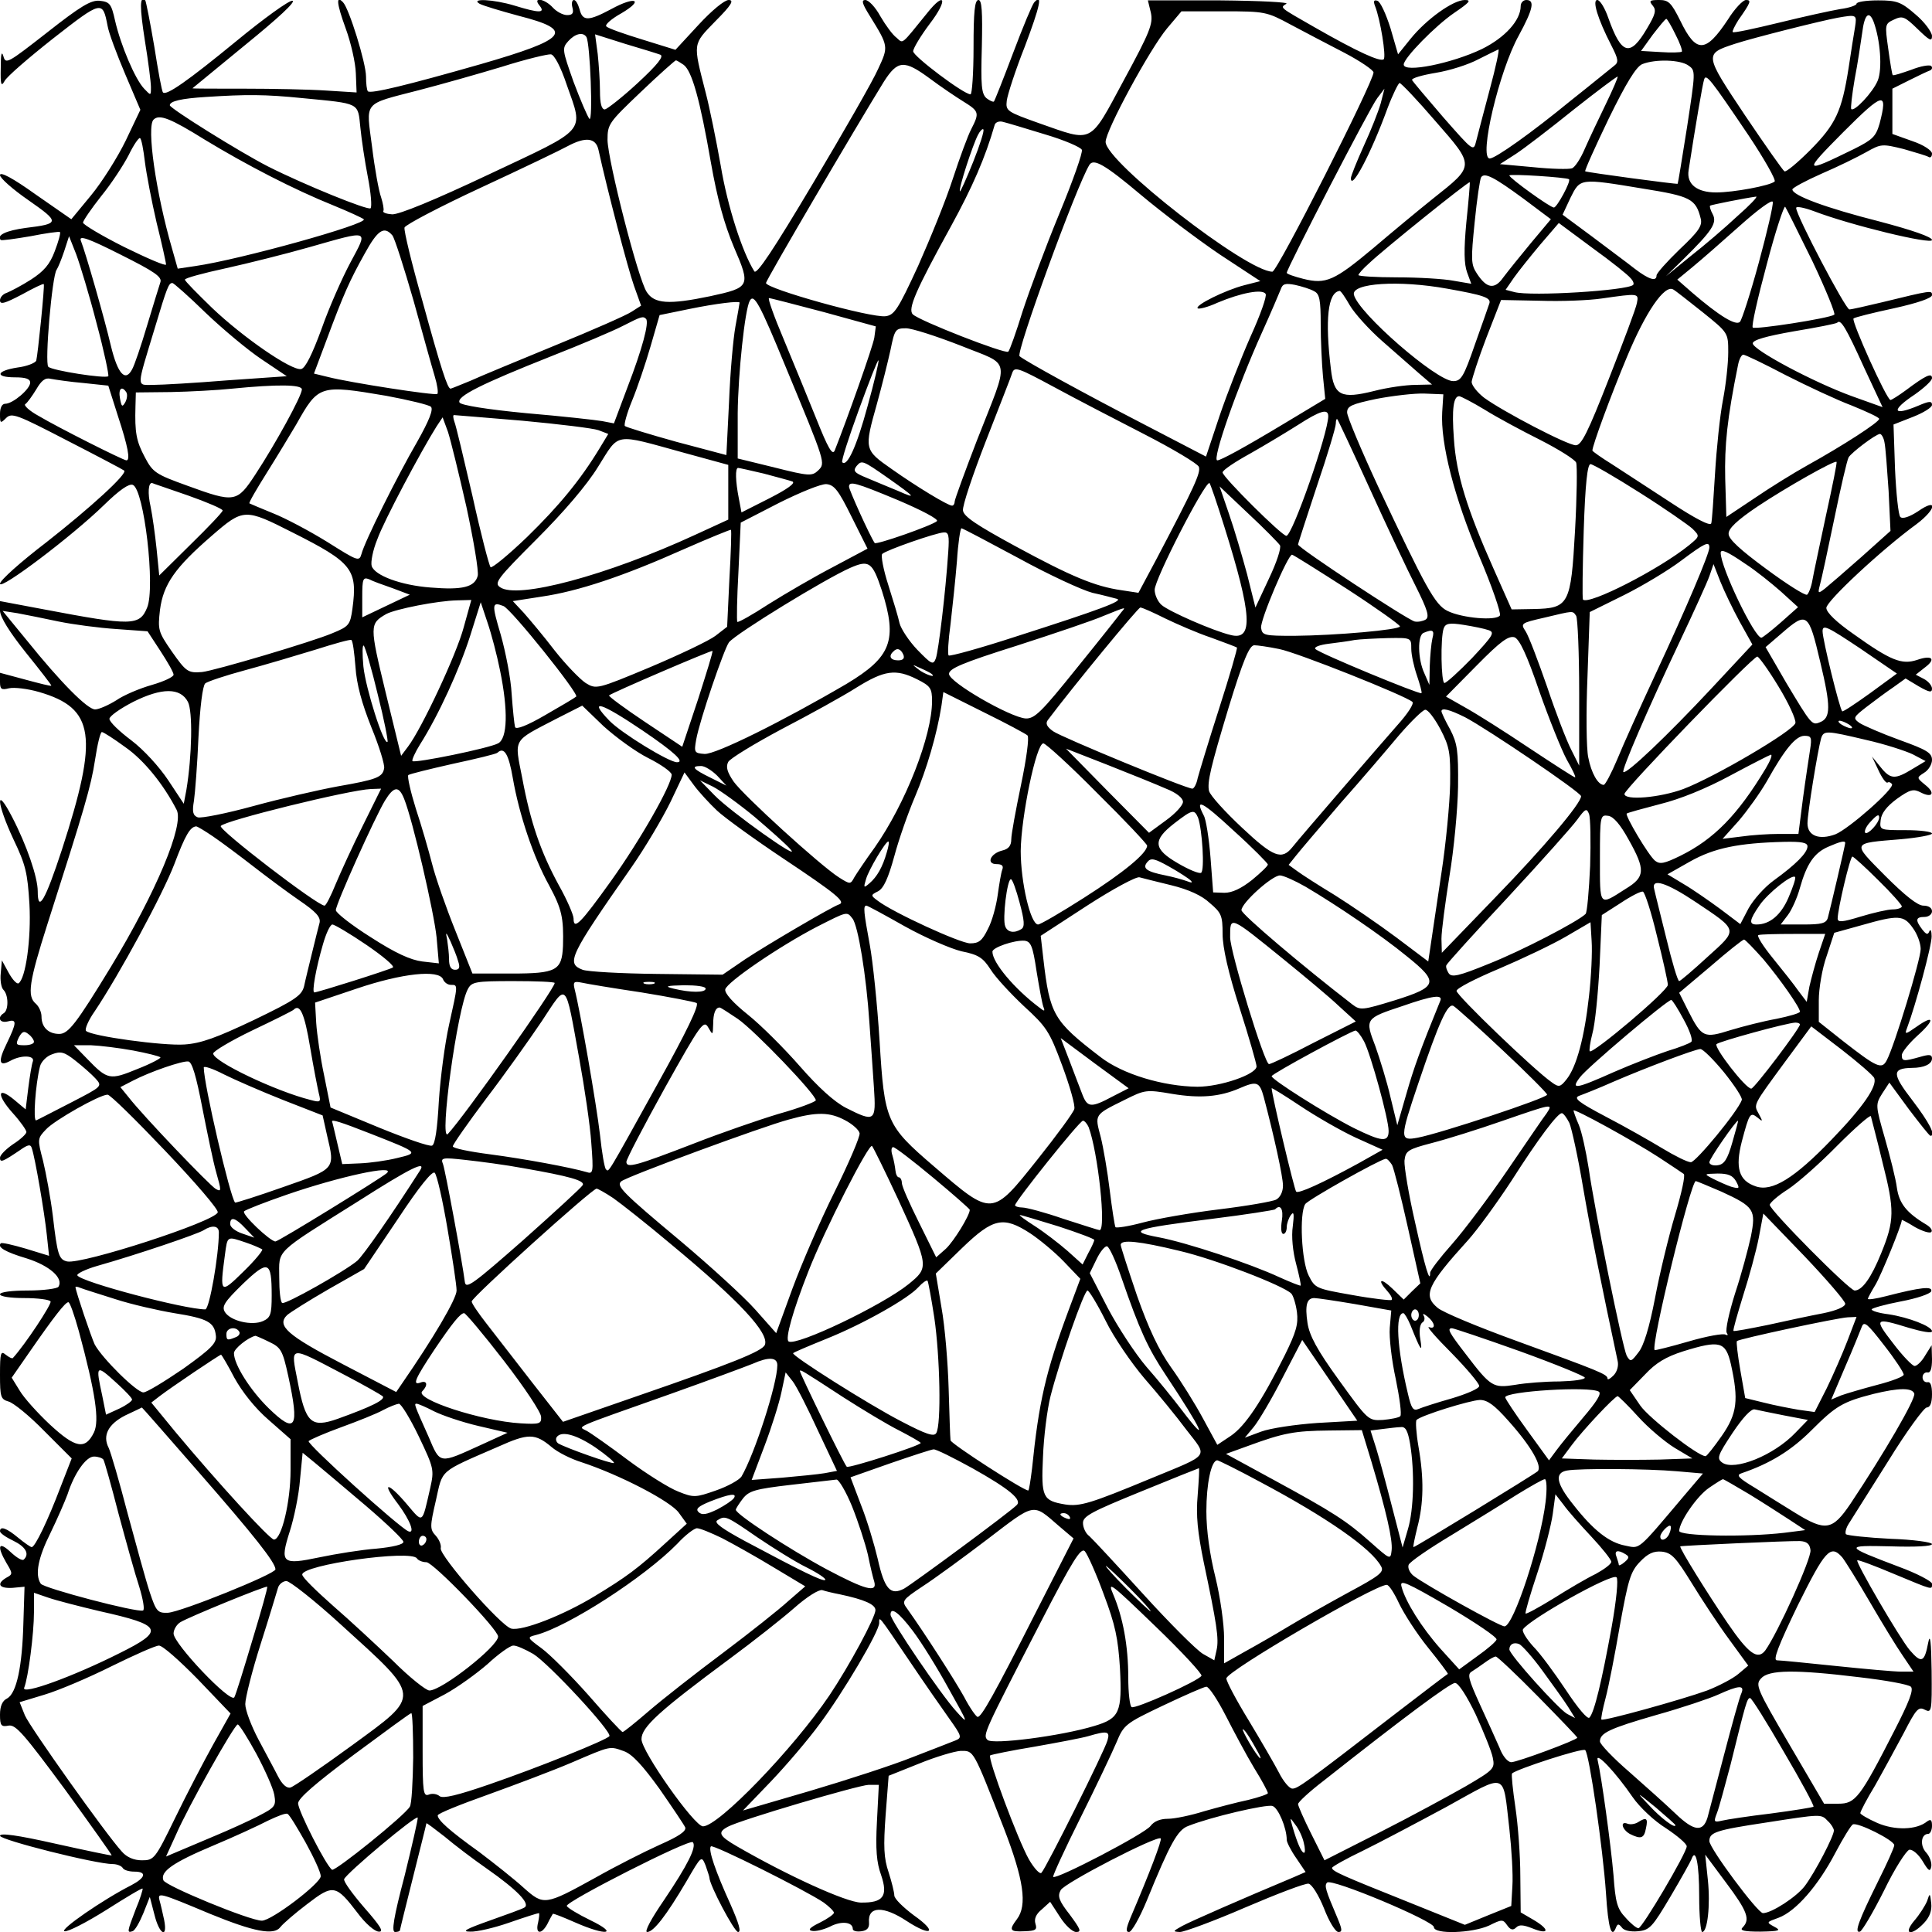 <?xml version="1.0" standalone="no"?>
<!DOCTYPE svg PUBLIC "-//W3C//DTD SVG 20010904//EN"
 "http://www.w3.org/TR/2001/REC-SVG-20010904/DTD/svg10.dtd">
<svg version="1.0" xmlns="http://www.w3.org/2000/svg"
 width="512pt" height="512pt" viewBox="0 0 512 512"
 preserveAspectRatio="xMidYMid meet">
<g transform="translate(0,512) scale(0.1,-0.1)"
fill="#000000" stroke="none">
<path d="M125 5034 c-105 -82 -110 -85 -116 -63 -5 16 -7 4 -7 -31 -1 -44 1
-51 10 -35 5 11 64 62 130 114 128 100 130 100 143 33 3 -19 25 -77 47 -129
l40 -94 -39 -82 c-22 -45 -63 -110 -92 -145 l-52 -63 -95 66 c-60 43 -94 61
-94 51 0 -8 34 -38 76 -67 83 -58 83 -62 -8 -73 -51 -7 -78 -19 -66 -32 2 -2
38 3 79 10 40 8 76 13 78 11 2 -3 -4 -25 -14 -51 -13 -35 -29 -53 -63 -75 -25
-16 -54 -31 -64 -35 -10 -3 -18 -12 -18 -20 0 -12 13 -8 57 15 31 17 57 30 59
28 3 -3 -16 -189 -20 -203 -3 -6 -25 -15 -50 -18 -57 -9 -60 -26 -6 -26 28 0
40 -4 40 -14 0 -17 -46 -56 -66 -56 -9 0 -14 -11 -14 -27 0 -25 1 -26 16 -11
15 15 28 10 163 -60 80 -41 148 -77 150 -79 10 -8 -90 -99 -206 -190 -68 -52
-123 -101 -123 -110 0 -18 191 126 276 209 41 40 66 57 76 53 30 -12 60 -272
38 -325 -20 -49 -41 -49 -273 -5 l-117 22 0 -26 c1 -17 25 -56 69 -111 38 -47
68 -86 67 -87 -1 -2 -32 6 -69 16 l-67 18 0 -24 c0 -20 4 -22 24 -17 14 3 49
-1 80 -10 147 -43 158 -116 60 -418 -44 -134 -64 -169 -64 -110 0 37 -29 122
-68 197 -45 87 -41 36 4 -60 32 -67 37 -88 42 -171 5 -92 -10 -198 -29 -210
-5 -2 -16 10 -26 28 l-18 33 -3 -34 c-2 -18 1 -38 7 -44 14 -14 14 -54 1 -62
-18 -11 -11 -27 10 -22 25 7 25 -2 -2 -58 -24 -49 -21 -63 10 -46 29 16 65 14
59 -2 -3 -8 -8 -39 -12 -70 l-7 -57 -31 26 c-45 37 -46 12 -3 -36 20 -22 36
-45 36 -50 0 -5 -16 -20 -35 -32 -19 -13 -35 -29 -35 -36 0 -14 7 -11 53 20
21 15 28 16 31 6 9 -25 34 -173 40 -230 l6 -56 -62 19 c-34 10 -64 17 -66 14
-10 -10 12 -23 69 -40 60 -19 98 -52 84 -75 -3 -5 -40 -10 -81 -10 -43 0 -74
-4 -74 -10 0 -6 28 -10 64 -10 36 0 67 -4 70 -9 4 -6 -67 -114 -100 -150 -2
-2 -10 2 -19 9 -13 11 -15 5 -15 -53 0 -59 2 -65 22 -71 13 -3 56 -38 95 -78
l73 -73 -30 -77 c-33 -87 -67 -158 -76 -158 -3 0 -19 11 -36 25 -30 25 -48 32
-48 17 0 -5 16 -16 35 -25 33 -16 44 -35 28 -50 -4 -4 -19 5 -35 20 -32 30
-37 16 -11 -29 17 -28 17 -30 0 -39 -27 -16 -20 -29 16 -27 l32 3 -3 -95 c-3
-117 -18 -187 -43 -201 -13 -6 -19 -21 -19 -43 0 -29 3 -33 23 -29 19 3 41
-23 149 -169 69 -95 125 -174 124 -175 -1 -1 -68 13 -149 31 -102 23 -147 29
-147 21 0 -11 254 -75 299 -75 11 0 23 -5 26 -10 3 -6 17 -10 31 -10 34 0 30
-16 -8 -36 -75 -38 -192 -119 -177 -122 9 -2 59 24 110 56 52 33 95 59 97 57
1 -1 -6 -26 -18 -54 -23 -60 -24 -64 -9 -59 7 2 19 24 29 48 l17 43 12 -46
c13 -54 36 -66 26 -15 -4 18 -9 41 -12 51 -6 23 -2 22 134 -35 115 -47 169
-58 186 -35 7 9 38 36 71 61 69 53 76 52 134 -24 20 -27 45 -49 56 -49 14 -1
4 15 -39 64 -31 36 -55 69 -53 75 5 15 192 172 195 163 1 -4 -15 -74 -35 -155
-29 -110 -35 -148 -25 -148 7 0 13 2 13 5 0 2 16 66 35 142 19 76 35 139 35
141 0 2 21 -14 48 -35 26 -22 76 -60 112 -85 80 -56 116 -93 100 -103 -6 -4
-48 -19 -93 -35 -62 -22 -75 -29 -51 -29 17 -1 64 10 104 24 40 14 75 25 78
25 2 0 1 -11 -2 -25 -8 -31 9 -33 25 -3 6 13 13 24 14 26 1 2 28 -9 60 -23 82
-36 116 -31 40 6 -33 16 -61 33 -63 38 -4 11 324 178 334 169 11 -12 -14 -61
-76 -153 -35 -51 -53 -85 -45 -85 17 0 51 44 104 134 40 69 40 69 51 42 5 -15
10 -29 10 -32 0 -19 66 -144 76 -144 9 0 2 23 -20 73 -40 88 -60 146 -52 154
6 6 252 -117 299 -149 15 -11 27 -23 27 -27 0 -4 -17 -16 -37 -26 -27 -13 -33
-20 -21 -22 9 -2 30 3 47 11 30 16 61 13 61 -6 0 -5 10 -8 23 -6 15 2 21 9 20
23 -4 44 38 45 100 4 66 -43 83 -30 19 15 -28 21 -52 44 -52 53 0 8 -7 36 -15
61 -13 38 -14 69 -8 152 l8 104 80 32 c44 18 94 33 111 34 35 0 32 6 114 -204
53 -137 63 -205 35 -242 -22 -29 -19 -34 20 -32 30 1 34 4 29 20 -4 13 2 26
17 38 l22 20 26 -40 c14 -22 33 -40 43 -40 15 0 11 8 -17 46 -29 37 -33 49
-24 65 10 19 256 146 265 137 4 -4 -30 -93 -80 -210 -12 -29 -13 -38 -4 -38 7
0 28 37 47 83 62 152 82 188 110 198 60 24 207 58 223 53 15 -4 38 -58 38 -90
0 -6 11 -28 25 -48 l25 -37 -32 -14 c-136 -57 -271 -116 -295 -129 -25 -14
-26 -15 -6 -16 11 0 90 29 173 65 84 36 160 65 168 63 9 -2 27 -31 41 -66 13
-34 30 -62 38 -62 11 0 10 7 -3 38 -31 73 -35 85 -27 93 12 12 283 -102 283
-118 0 -20 102 -16 146 4 34 17 37 17 48 1 9 -13 16 -14 24 -6 8 8 19 7 42 -2
44 -18 49 -5 6 21 l-36 21 -1 96 c0 54 -6 135 -13 182 -7 47 -11 87 -9 90 10
11 188 69 194 62 11 -11 47 -262 55 -379 6 -95 15 -122 27 -90 4 9 7 9 15 -1
5 -8 23 -12 43 -10 31 3 38 11 86 92 29 49 54 94 56 100 11 30 20 -13 20 -99
0 -52 4 -95 8 -95 14 0 22 71 15 138 l-7 67 55 -74 c57 -76 65 -98 44 -119 -8
-8 3 -11 47 -11 52 1 56 3 37 13 -22 12 -21 12 12 24 45 17 104 84 150 172 20
38 41 72 46 75 12 7 110 -42 110 -55 0 -6 -20 -50 -44 -98 -50 -101 -63 -136
-47 -131 6 2 35 51 64 109 28 58 59 106 67 108 9 1 24 -12 35 -30 16 -27 20
-29 23 -15 2 10 -4 27 -13 37 -18 19 -14 50 5 50 5 0 10 10 10 21 0 16 -3 19
-13 12 -28 -23 -86 -24 -132 -4 -25 11 -45 23 -45 26 0 4 17 37 39 73 21 37
55 100 76 139 33 64 39 71 56 62 18 -9 19 -5 18 103 -1 78 -4 101 -9 75 -10
-53 -18 -56 -49 -20 -27 32 -144 233 -139 238 2 2 45 -14 97 -36 106 -44 101
-43 101 -26 0 6 -39 27 -88 45 -145 55 -146 57 -21 54 64 -2 109 0 109 6 0 5
-50 12 -110 14 -61 3 -114 9 -118 12 -3 4 0 17 8 29 8 13 55 87 104 165 48 78
95 142 102 142 9 0 14 12 14 35 0 23 -4 34 -12 32 -7 -1 -13 5 -13 13 0 8 6
14 13 13 8 -2 12 10 12 35 l-1 37 -17 -27 c-9 -16 -22 -28 -28 -28 -6 0 -32
27 -57 60 -52 67 -49 69 42 41 34 -10 61 -15 61 -9 0 13 -62 37 -115 45 -25 3
-45 9 -45 13 0 3 35 13 77 21 43 8 78 20 81 27 4 14 -27 11 -120 -13 -27 -7
-48 -10 -48 -7 0 2 9 19 20 37 15 25 70 159 70 172 0 1 16 -7 35 -19 20 -11
39 -17 43 -13 4 4 -1 12 -12 19 -54 32 -73 57 -79 98 -3 24 -18 83 -32 132
-25 87 -25 89 -7 118 l19 29 52 -71 c29 -38 54 -70 57 -70 15 0 -3 35 -48 94
-54 70 -55 85 -1 86 32 0 53 10 53 25 0 11 -8 11 -32 4 -43 -12 -48 -12 -48 5
0 7 18 30 41 51 47 42 46 58 -2 24 -30 -21 -32 -21 -25 -3 22 58 66 220 65
243 0 14 -3 20 -6 13 -4 -10 -8 -9 -19 5 -19 25 -17 33 6 33 11 0 20 7 20 15
0 9 -9 15 -23 15 -15 0 -49 27 -101 79 -89 90 -91 86 42 97 45 4 82 11 82 15
0 5 -31 9 -69 9 -70 0 -70 0 -67 27 2 18 16 36 43 56 35 25 44 27 63 17 31
-16 40 -2 12 20 -23 19 -23 19 -3 32 12 7 21 23 21 34 0 19 -14 27 -86 53 -47
17 -95 38 -106 45 -18 13 -17 15 19 43 21 16 53 40 71 52 l32 23 35 -21 c28
-16 35 -17 35 -6 0 8 -10 20 -22 26 l-21 11 24 19 c31 23 19 34 -21 20 -40
-13 -69 -2 -167 68 -46 32 -73 58 -73 70 0 18 147 155 239 222 53 40 57 71 4
34 -23 -15 -41 -21 -47 -15 -5 5 -11 62 -14 127 l-4 118 51 20 c28 11 51 25
51 32 0 11 -8 10 -36 -2 -69 -29 -74 -13 -9 30 24 17 45 36 45 43 0 15 -17 7
-69 -32 -19 -14 -38 -26 -41 -26 -10 0 -104 209 -98 216 3 3 51 15 107 27 63
14 101 27 101 35 0 13 -1 13 -132 -19 -42 -10 -81 -19 -87 -19 -10 0 -141 249
-141 269 0 5 21 1 48 -9 97 -37 312 -89 312 -76 0 8 -52 26 -139 49 -142 36
-231 69 -231 85 0 4 35 23 78 42 42 18 95 44 118 57 39 22 42 22 99 8 31 -9
62 -18 66 -21 5 -3 9 1 9 9 0 8 -22 23 -52 33 l-53 19 0 60 0 60 44 22 c24 12
49 24 55 26 6 2 8 8 4 12 -4 4 -28 0 -53 -10 -26 -9 -47 -16 -49 -14 -2 2 -7
34 -12 70 -9 64 -9 66 15 77 23 11 29 8 63 -25 32 -31 38 -34 38 -18 -1 11
-20 37 -44 57 -38 33 -49 37 -99 37 -32 0 -57 -4 -57 -9 0 -4 -19 -11 -43 -14
-24 -4 -97 -20 -162 -36 -66 -16 -121 -28 -123 -25 -2 2 5 16 15 32 33 47 35
53 20 53 -8 0 -30 -23 -48 -52 -59 -89 -84 -90 -126 -3 -24 48 -31 55 -56 55
-25 0 -28 -2 -17 -15 10 -12 7 -23 -15 -60 -45 -77 -68 -71 -103 28 -9 26 -22
47 -29 47 -14 0 1 -50 37 -120 19 -37 20 -45 8 -54 -8 -6 -60 -49 -117 -94
-101 -83 -198 -152 -213 -152 -30 0 25 233 77 326 38 70 43 94 20 94 -8 0 -15
-7 -15 -16 0 -38 -42 -84 -103 -114 -79 -38 -207 -64 -207 -41 0 17 84 103
134 137 41 28 46 34 28 34 -31 0 -102 -51 -144 -103 l-33 -41 -20 69 c-12 38
-27 71 -35 73 -9 3 -11 -1 -6 -14 14 -35 30 -134 23 -141 -9 -8 -70 20 -182
84 -96 55 -93 52 -76 63 8 4 -68 8 -176 9 l-191 0 8 -33 c6 -29 -2 -50 -72
-179 -92 -171 -80 -164 -223 -114 -87 31 -90 33 -87 60 2 16 23 81 48 144 40
106 48 142 25 117 -5 -5 -30 -65 -56 -134 -26 -69 -49 -127 -51 -129 -2 -2
-11 2 -20 9 -13 12 -15 33 -12 137 2 93 0 123 -9 123 -10 0 -13 -32 -13 -125
0 -69 -4 -125 -8 -125 -18 0 -152 101 -152 114 0 8 20 41 44 73 49 64 41 89
-8 27 -69 -85 -62 -80 -80 -64 -10 7 -29 33 -43 57 -13 24 -31 43 -40 43 -11
0 -8 -10 12 -42 50 -81 50 -81 22 -141 -13 -30 -91 -166 -172 -302 -106 -178
-150 -244 -156 -234 -32 51 -71 172 -89 280 -12 68 -30 156 -40 194 -34 133
-35 126 26 189 43 43 50 56 35 56 -11 0 -45 -28 -80 -66 l-61 -66 -87 27 c-49
15 -92 30 -96 35 -5 4 13 20 40 35 61 36 37 46 -27 11 -60 -32 -76 -33 -84 -1
-4 14 -10 25 -15 25 -5 0 -7 -9 -4 -20 4 -15 0 -20 -14 -20 -11 0 -28 9 -38
20 -22 24 -55 29 -35 5 16 -20 -1 -20 -66 0 -56 17 -119 20 -93 5 9 -5 56 -19
104 -32 149 -38 131 -61 -101 -128 -196 -56 -291 -79 -299 -72 -3 3 -5 21 -5
39 0 36 -45 181 -61 197 -19 20 -17 -3 7 -69 14 -38 26 -91 27 -119 l2 -51
-80 5 c-44 3 -142 5 -218 5 -75 0 -137 0 -137 1 0 0 63 52 140 115 86 70 135
115 125 117 -8 2 -76 -47 -150 -108 -128 -105 -184 -144 -193 -135 -3 2 -13
57 -23 121 -11 65 -22 120 -24 123 -15 14 -15 -18 -1 -107 9 -55 16 -110 16
-123 0 -23 0 -23 -18 -4 -24 25 -62 115 -77 180 -10 45 -14 50 -41 53 -23 2
-50 -14 -139 -84z m3295 21 c36 -19 100 -53 143 -75 42 -22 77 -46 77 -52 0
-25 -255 -528 -268 -528 -68 0 -442 291 -442 344 0 30 117 246 163 301 l38 45
112 0 c109 0 114 -1 177 -35z m1496 -7 c-3 -18 -11 -67 -17 -108 -18 -115 -34
-149 -101 -217 -34 -34 -65 -60 -69 -57 -4 2 -51 69 -105 149 -108 162 -108
162 -26 189 49 16 228 61 272 69 51 9 51 8 46 -25z m49 15 c18 -48 24 -126 11
-157 -13 -31 -62 -83 -70 -75 -2 2 2 38 9 79 8 41 16 96 20 123 6 49 18 60 30
30z m-525 -34 c12 -23 19 -43 17 -46 -3 -2 -28 -3 -56 -1 l-52 3 31 43 c18 23
33 42 36 42 2 0 13 -18 24 -41z m-2886 -7 c10 -16 18 -227 8 -217 -5 6 -24 50
-42 98 -30 85 -31 89 -14 108 18 20 39 25 48 11z m196 -47 c10 -4 -7 -26 -60
-75 -41 -38 -81 -69 -87 -70 -9 0 -13 16 -13 48 0 26 -3 70 -6 99 l-7 52 79
-25 c44 -13 86 -26 94 -29z m2198 -92 c-16 -60 -32 -121 -36 -137 -7 -28 -7
-28 -87 63 -44 51 -81 95 -83 99 -1 5 27 13 63 19 37 6 87 22 113 36 26 13 50
25 53 26 3 0 -7 -47 -23 -106z m-2446 12 c45 -128 57 -113 -206 -237 -146 -69
-239 -107 -257 -106 -15 1 -26 5 -23 9 2 4 -1 20 -6 36 -6 16 -17 76 -24 134
-16 123 -26 111 124 150 58 15 157 43 220 62 63 20 122 34 130 33 9 -1 26 -33
42 -81z m310 53 c22 -17 43 -92 72 -259 17 -96 35 -162 61 -224 45 -104 43
-107 -63 -130 -110 -23 -148 -20 -168 11 -23 34 -103 348 -104 403 0 42 3 46
88 127 48 46 90 83 93 84 3 0 12 -6 21 -12z m2663 -2 c19 -13 18 -17 -4 -162
-13 -82 -24 -150 -25 -151 -2 -2 -240 30 -245 33 -2 2 26 64 62 139 47 96 73
138 89 145 35 14 102 12 123 -4z m-2011 -34 c28 -21 68 -48 89 -61 42 -26 43
-30 21 -73 -9 -17 -31 -77 -49 -132 -18 -56 -60 -159 -92 -231 -53 -115 -63
-130 -86 -133 -39 -5 -317 73 -317 88 0 8 238 413 312 533 37 58 54 59 122 9z
m1791 -69 c-19 -39 -44 -92 -55 -117 -11 -26 -26 -49 -34 -52 -8 -3 -55 -2
-103 3 l-88 8 42 27 c23 15 92 68 154 118 62 49 114 88 116 87 1 -2 -13 -35
-32 -74z m379 -82 c42 -63 73 -118 69 -122 -12 -11 -109 -29 -155 -29 -51 0
-79 22 -73 59 18 117 37 228 41 240 5 17 16 3 118 -148z m-830 38 c105 -120
105 -117 -6 -205 -40 -32 -111 -91 -158 -131 -104 -87 -126 -97 -186 -82 -24
6 -44 13 -44 16 0 11 222 441 240 463 l19 25 -10 -39 c-6 -21 -26 -72 -45
-113 -19 -42 -34 -80 -34 -85 0 -35 53 64 97 185 14 37 29 67 32 67 4 0 47
-45 95 -101z m-3003 61 c155 -15 147 -11 154 -78 3 -31 12 -91 20 -132 8 -41
11 -78 7 -82 -7 -6 -175 62 -272 111 -76 39 -260 154 -260 162 0 11 31 18 95
22 108 7 157 7 256 -3z m4180 -68 c-10 -34 -18 -42 -68 -67 -135 -66 -136 -64
-28 45 106 106 119 110 96 22z m-4437 -43 c109 -66 234 -131 341 -174 39 -16
74 -32 79 -36 13 -12 -328 -107 -446 -124 l-47 -7 -15 53 c-43 148 -68 324
-49 342 15 15 44 4 137 -54z m2225 15 c51 -15 95 -34 98 -41 3 -7 -24 -83 -60
-170 -36 -87 -79 -203 -97 -258 -17 -55 -34 -103 -38 -107 -8 -7 -236 82 -253
99 -14 14 8 64 101 233 57 104 91 182 116 269 2 7 12 11 22 8 9 -2 59 -17 111
-33z m-190 -73 c-18 -45 -34 -80 -35 -78 -5 4 34 124 48 150 5 10 12 17 14 14
3 -3 -9 -41 -27 -86z m-2195 0 c4 -32 18 -105 31 -161 14 -56 25 -106 25 -111
0 -5 -49 16 -110 46 -60 30 -110 60 -110 65 0 5 22 37 48 70 27 33 59 82 73
109 13 27 27 47 30 45 4 -2 9 -30 13 -63z m1202 32 c23 -105 78 -315 94 -360
l19 -53 -25 -16 c-13 -9 -104 -49 -202 -89 -97 -40 -199 -82 -225 -94 -27 -11
-51 -21 -53 -21 -8 0 -25 52 -75 234 -28 98 -49 185 -47 193 2 7 93 55 203
106 110 51 214 101 230 110 47 25 74 22 81 -10z m1437 -119 c56 -47 150 -118
209 -158 l108 -71 -43 -11 c-50 -13 -131 -53 -123 -61 3 -3 27 3 53 15 62 26
119 37 127 23 4 -5 -14 -56 -40 -113 -25 -57 -62 -151 -82 -210 l-36 -108
-175 91 c-145 75 -304 162 -319 175 -11 8 151 452 185 507 11 18 41 1 136 -79z
m1015 -11 l72 -54 -52 -62 c-29 -35 -62 -76 -74 -92 -23 -33 -44 -30 -70 10
-16 24 -16 37 -6 136 6 61 14 114 17 119 9 14 34 1 113 -57z m120 52 c6 -5
-32 -75 -40 -75 -10 0 -118 78 -118 85 0 5 152 -5 158 -10z m-272 -114 c-7
-74 -6 -111 2 -133 l11 -30 -47 8 c-26 5 -93 9 -150 9 -56 0 -102 3 -102 6 0
3 12 17 28 31 35 34 265 219 267 215 1 -1 -3 -49 -9 -106z m469 89 c125 -20
139 -27 152 -79 5 -19 -5 -34 -56 -82 -33 -32 -61 -63 -61 -69 0 -17 -20 -11
-58 18 -20 16 -72 54 -114 86 l-77 57 21 45 c26 52 24 52 193 24z m249 -73
c-32 -30 -88 -78 -124 -106 l-65 -53 46 45 c76 75 90 96 78 119 -6 11 -9 21
-7 23 2 2 92 20 122 24 5 0 -17 -23 -50 -52z m57 -123 c-22 -81 -45 -152 -50
-157 -11 -11 -55 16 -126 77 l-40 35 40 33 c22 18 78 67 125 109 48 43 86 71
88 64 2 -7 -15 -80 -37 -161z m142 4 c36 -76 62 -140 58 -142 -15 -10 -210
-40 -216 -34 -4 3 13 78 37 167 23 88 46 157 49 153 3 -4 35 -69 72 -144z
m-482 -45 c7 -7 10 -15 7 -18 -15 -15 -271 -31 -315 -19 l-23 6 22 32 c12 17
44 57 70 88 l49 57 89 -66 c50 -36 95 -72 101 -80z m-3281 113 c6 -8 31 -86
56 -173 24 -87 49 -177 56 -200 7 -23 10 -44 7 -47 -5 -5 -232 30 -290 45
l-37 9 33 88 c46 124 62 159 101 229 35 64 52 75 74 49z m-615 -124 c-3 -9
-19 -61 -35 -114 -16 -54 -34 -107 -40 -117 -18 -34 -38 -12 -56 62 -17 73
-67 247 -80 280 -5 14 21 5 106 -38 90 -45 110 -59 105 -73z m504 53 c-22 -41
-57 -120 -77 -177 -25 -68 -43 -104 -54 -106 -25 -5 -153 83 -236 162 -39 38
-72 71 -72 75 0 4 48 17 108 30 59 13 159 38 222 56 162 46 156 48 109 -40z
m-673 -162 c20 -74 33 -137 31 -140 -8 -7 -149 15 -159 25 -10 10 10 241 22
257 4 6 13 28 20 49 l13 40 19 -48 c10 -27 35 -109 54 -183z m289 28 c45 -43
112 -99 148 -123 l67 -45 -158 -11 c-86 -7 -174 -12 -196 -12 -45 0 -45 -12 4
150 33 110 37 120 47 120 3 0 43 -35 88 -79z m2938 57 c14 -7 17 -23 17 -87 0
-43 3 -105 6 -138 l6 -60 -108 -65 c-108 -65 -169 -98 -178 -98 -15 0 53 194
118 338 24 53 46 105 50 115 5 15 12 17 38 12 18 -4 41 -11 51 -17z m352 7
c96 -17 117 -24 112 -39 -2 -6 -19 -55 -38 -108 -30 -87 -37 -98 -58 -98 -44
0 -252 181 -263 229 -7 31 120 39 247 16z m678 -63 c67 -54 67 -54 67 -106 0
-28 -6 -85 -14 -126 -8 -41 -17 -129 -21 -195 -4 -66 -8 -126 -10 -132 -3 -8
-43 13 -107 55 -57 37 -127 83 -155 101 -29 18 -53 35 -53 37 0 13 48 144 92
249 49 118 99 191 122 178 6 -3 41 -31 79 -61z m-936 19 c13 -22 51 -64 85
-94 35 -31 79 -69 98 -86 l35 -30 -44 -1 c-25 0 -74 -7 -109 -16 -88 -22 -107
-13 -115 58 -16 132 -8 203 23 207 3 1 15 -17 27 -38z m761 6 c-2 -13 -36
-103 -74 -200 -56 -143 -73 -177 -88 -177 -22 0 -194 90 -243 126 -18 14 -33
33 -33 42 1 9 18 62 39 117 l39 100 103 -2 c57 -2 131 1 164 6 98 14 98 14 93
-12z m-2256 -169 c107 -258 106 -255 86 -275 -16 -15 -24 -15 -115 8 l-98 24
0 120 c1 104 19 275 32 298 11 20 26 -7 95 -175z m101 145 l138 -38 -4 -30
c-4 -24 -72 -216 -105 -299 -6 -14 -18 7 -49 85 -23 57 -62 152 -87 212 -25
59 -42 107 -38 107 4 0 69 -17 145 -37z m-223 25 c0 -2 -5 -30 -11 -63 -6 -33
-14 -123 -17 -201 l-7 -140 -132 35 c-72 20 -134 39 -137 42 -3 3 5 33 19 67
14 34 36 99 49 144 l24 83 78 16 c73 15 134 22 134 17z m-248 -43 c9 -9 -10
-80 -49 -181 l-36 -96 -31 6 c-17 3 -107 13 -201 21 -105 10 -172 21 -177 28
-10 16 59 50 243 123 79 31 164 67 189 80 49 25 54 27 62 19z m3228 -129 l49
-105 -81 29 c-102 37 -263 123 -263 140 0 9 35 19 109 32 60 10 112 20 115 23
9 10 23 -13 71 -119z m-2394 58 c136 -55 131 -26 43 -251 -32 -83 -59 -157
-59 -162 0 -6 -3 -11 -7 -11 -11 0 -95 51 -160 97 -73 51 -73 52 -39 173 13
47 29 111 36 143 11 54 13 57 41 57 16 0 81 -21 145 -46z m2186 -78 c57 -29
136 -66 176 -81 39 -16 72 -31 72 -35 0 -9 -98 -72 -190 -123 -36 -20 -99 -59
-140 -87 l-75 -50 -3 101 c-2 89 5 159 34 302 3 15 9 27 14 27 5 0 55 -24 112
-54z m-2433 -83 c-29 -107 -54 -161 -67 -148 -3 3 17 65 44 139 27 74 50 133
52 131 2 -2 -11 -57 -29 -122z m734 -74 c76 -39 141 -78 144 -86 6 -15 -12
-54 -113 -246 l-47 -88 -46 7 c-69 10 -132 36 -281 117 -101 55 -136 78 -138
94 -2 12 26 95 61 185 35 90 67 171 70 181 6 16 18 11 109 -38 57 -31 165 -87
241 -126z m-2812 136 l66 -7 26 -82 c26 -79 33 -116 22 -116 -8 0 -183 88
-233 118 -24 13 -40 28 -35 31 5 3 18 21 29 39 14 24 24 32 39 28 11 -2 50 -8
86 -11z m579 -17 c0 -17 -71 -146 -123 -225 -49 -75 -55 -76 -181 -30 -83 30
-91 35 -112 75 -23 43 -27 66 -25 135 l1 37 93 1 c50 1 124 5 162 9 121 12
185 11 185 -2z m-465 -8 c3 -5 2 -17 -3 -26 -8 -14 -10 -12 -14 10 -5 26 5 35
17 16z m689 -9 c59 -11 113 -24 118 -29 7 -7 -5 -37 -36 -92 -54 -93 -140
-266 -148 -298 -6 -21 -10 -19 -91 32 -47 29 -111 63 -144 76 -32 13 -60 25
-62 26 -2 2 19 38 46 81 27 43 62 101 78 128 59 105 62 106 239 76z m2798 -43
c-5 -82 32 -227 98 -382 34 -80 58 -150 55 -157 -10 -15 -101 -7 -139 12 -33
16 -58 62 -184 330 -45 97 -82 185 -82 196 0 17 12 22 78 36 42 8 100 15 127
14 l50 -2 -3 -47z m113 6 c32 -20 99 -56 147 -80 49 -25 92 -52 95 -60 3 -9 2
-90 -3 -180 -11 -197 -16 -206 -110 -208 l-58 -1 -48 108 c-70 157 -99 250
-105 344 -6 80 -1 113 14 113 4 0 35 -16 68 -36z m-415 -17 c0 -44 -95 -317
-111 -317 -12 0 -169 156 -169 168 0 6 33 28 73 50 39 22 97 57 127 76 59 38
80 44 80 23z m-2135 -12 c97 -9 187 -20 201 -25 l26 -10 -23 -38 c-51 -84
-107 -152 -192 -235 -50 -48 -94 -84 -97 -80 -4 5 -26 89 -48 189 -23 99 -44
188 -48 197 -3 9 -4 17 -1 17 3 0 85 -7 182 -15z m-149 -228 c19 -88 33 -171
30 -183 -8 -30 -40 -38 -125 -31 -79 6 -148 32 -156 57 -3 10 3 42 15 71 17
48 116 234 157 299 l16 24 14 -38 c7 -21 29 -111 49 -199z m2394 48 c45 -99
100 -216 122 -259 31 -62 37 -81 26 -88 -7 -4 -20 -7 -29 -5 -20 5 -309 195
-309 204 0 3 23 73 50 155 28 82 50 156 50 165 0 9 2 14 4 12 2 -2 41 -85 86
-184z m1364 123 c3 -13 7 -71 11 -129 l5 -106 -77 -69 c-43 -38 -87 -76 -97
-84 -18 -14 -19 -13 -13 10 4 14 21 93 38 175 17 83 34 156 38 163 8 13 71 61
83 62 4 0 10 -10 12 -22z m-3181 -28 l117 -32 0 -73 0 -72 -87 -40 c-234 -108
-473 -172 -518 -139 -16 11 -7 23 97 127 71 71 133 143 163 192 58 92 39 89
228 37z m542 -68 c72 -51 75 -55 25 -33 -25 10 -62 26 -84 35 -32 13 -36 18
-26 31 14 16 15 16 85 -33z m2484 -98 c-16 -76 -33 -154 -36 -172 -3 -18 -10
-35 -14 -38 -5 -3 -54 28 -108 68 -68 50 -100 79 -100 93 -1 14 22 36 77 73
75 50 204 123 209 118 2 -1 -11 -65 -28 -142z m-493 60 c65 -41 128 -85 139
-95 20 -20 20 -20 -9 -44 -79 -64 -265 -159 -281 -144 -2 3 -1 84 2 182 4 126
10 177 18 177 6 0 65 -34 131 -76z m-2322 51 c33 -9 68 -18 76 -21 9 -4 -13
-20 -60 -44 l-75 -38 -7 37 c-9 46 -10 81 -2 81 3 0 34 -7 68 -15z m-1526 -58
c51 -18 93 -36 92 -40 0 -4 -38 -44 -84 -89 l-84 -83 -7 70 c-4 38 -11 89 -16
113 -8 35 -6 63 4 62 1 -1 44 -15 95 -33z m1759 -57 l42 -84 -92 -49 c-50 -26
-127 -71 -170 -98 -43 -28 -80 -49 -83 -47 -2 2 -1 62 3 134 l6 129 101 52
c56 28 112 51 126 50 21 -2 32 -16 67 -87z m124 44 c61 -26 107 -50 102 -55
-11 -11 -162 -64 -165 -58 -13 19 -68 141 -68 149 0 16 16 12 131 -36z m864
-71 c73 -233 77 -301 17 -286 -47 11 -165 63 -184 80 -10 9 -18 27 -18 40 0
28 131 283 145 283 2 0 20 -53 40 -117z m147 -48 c4 -7 -9 -46 -29 -88 l-36
-77 -22 88 c-13 48 -34 120 -48 160 l-25 73 76 -72 c43 -40 80 -78 84 -84z
m-2617 34 c159 -80 173 -98 159 -202 -6 -43 -9 -47 -53 -65 -51 -22 -314 -100
-346 -103 -37 -3 -42 1 -80 55 -36 52 -37 57 -31 110 9 68 40 112 137 196 84
73 88 73 214 9z m1158 -123 l-6 -127 -31 -24 c-17 -13 -95 -50 -173 -83 -141
-59 -143 -59 -171 -42 -15 10 -52 48 -82 86 -29 38 -67 83 -82 100 l-29 31 77
12 c96 14 216 54 375 125 68 30 125 53 126 52 2 -1 0 -60 -4 -130z m766 55
c80 -44 169 -85 196 -92 28 -6 57 -14 65 -16 18 -5 -43 -28 -268 -100 -95 -31
-175 -53 -178 -50 -3 3 -1 40 5 83 5 44 13 118 17 167 3 48 9 87 12 87 3 0 71
-36 151 -79z m-186 17 c-7 -107 -26 -264 -33 -283 -7 -18 -11 -16 -49 23 -22
23 -43 55 -47 70 -3 15 -17 61 -30 102 -13 40 -20 78 -16 82 10 10 142 56 163
57 13 1 15 -8 12 -51z m2017 11 c0 -16 -60 -158 -142 -334 -41 -88 -87 -190
-102 -227 -16 -38 -32 -68 -36 -68 -15 0 -33 31 -41 73 -5 23 -6 119 -2 214
l6 171 91 45 c50 25 118 66 151 91 63 47 75 53 75 35z m95 -43 c28 -18 70 -52
95 -74 l45 -41 -45 -40 c-25 -22 -48 -40 -52 -41 -18 -1 -108 186 -108 225 0
11 17 4 65 -29z m-1055 -67 c77 -50 140 -95 140 -99 0 -9 -168 -24 -280 -25
-79 0 -85 1 -88 21 -3 20 71 194 82 194 3 0 68 -41 146 -91z m-1233 -4 c42
-132 25 -176 -93 -247 -169 -99 -348 -188 -377 -186 -27 2 -28 4 -22 38 9 51
74 241 87 258 20 24 255 168 321 197 50 22 59 16 84 -60z m2273 -82 l34 -61
-110 -118 c-114 -122 -224 -227 -232 -220 -5 5 62 161 151 349 36 76 71 153
77 170 l11 32 18 -46 c10 -25 33 -73 51 -106z m-3569 88 l45 -17 -63 -30 -63
-30 0 54 c0 48 2 53 18 47 9 -5 37 -15 63 -24z m188 -103 c-19 -72 -112 -270
-148 -317 l-18 -24 -41 168 c-43 178 -43 182 2 208 25 13 135 35 188 36 l37 1
-20 -72z m96 -114 c22 -107 20 -181 -5 -194 -24 -13 -220 -53 -227 -47 -2 3 7
23 20 44 49 77 105 200 133 288 l28 89 18 -54 c10 -29 25 -86 33 -126z m9 170
c20 -7 201 -233 193 -240 -3 -3 -40 -25 -82 -49 -48 -28 -77 -39 -80 -32 -2 7
-6 46 -9 87 -2 41 -16 112 -29 158 -24 81 -24 88 7 76z m1638 -16 c-5 -7 -58
-74 -118 -148 -94 -117 -112 -135 -136 -134 -41 3 -203 96 -203 118 0 14 34
29 180 75 99 32 203 67 230 79 62 25 59 24 47 10z m116 -17 c31 -15 86 -39
122 -51 36 -13 67 -25 68 -26 2 -1 -19 -74 -47 -161 -28 -87 -53 -170 -57
-185 -3 -16 -10 -28 -14 -28 -17 0 -346 136 -369 152 -17 12 -21 21 -14 30 67
89 239 298 245 298 5 0 34 -13 66 -29z m-2933 -8 c39 -8 107 -17 153 -20 l83
-6 34 -52 c19 -29 35 -57 35 -63 0 -6 -26 -18 -57 -27 -32 -9 -75 -27 -95 -41
-21 -13 -46 -24 -56 -24 -20 0 -90 70 -181 183 l-64 78 39 -6 c22 -4 71 -14
109 -22z m4022 15 c4 -7 8 -99 8 -205 l0 -192 -21 42 c-12 23 -41 98 -64 167
-24 69 -49 135 -57 147 -14 21 -12 22 49 36 80 19 75 19 85 5z m647 -123 c28
-117 28 -148 -1 -159 -21 -9 -23 -6 -89 104 l-55 95 43 37 c67 58 71 55 102
-77z m-879 85 c17 -6 12 -14 -44 -74 -35 -36 -68 -66 -73 -66 -9 0 -11 120 -2
145 5 13 15 15 53 9 25 -4 55 -10 66 -14z m1011 -167 c-39 -28 -72 -50 -74
-48 -7 7 -52 190 -52 212 0 19 12 13 99 -45 l98 -67 -71 -52z m-1160 145 c-3
-13 -6 -45 -7 -73 l-1 -50 -13 30 c-18 38 -19 102 -2 108 24 10 29 7 23 -15z
m283 -139 c26 -74 59 -156 73 -182 15 -26 25 -47 22 -47 -3 0 -57 35 -122 78
-64 43 -140 91 -169 107 l-51 29 81 82 c64 65 85 80 101 75 13 -6 32 -45 65
-142z m-3137 64 c3 -47 17 -97 42 -160 21 -51 36 -100 34 -109 -4 -24 -20 -30
-123 -48 -49 -9 -150 -32 -223 -52 -73 -20 -139 -33 -148 -30 -13 5 -15 15
-10 44 3 20 9 97 12 169 4 79 11 136 18 142 6 5 54 21 106 35 52 14 136 39
185 54 50 16 93 28 96 26 4 -2 8 -34 11 -71z m2798 48 c0 -16 7 -48 15 -71 8
-24 14 -45 12 -47 -5 -4 -269 105 -281 117 -5 5 11 11 35 14 24 3 55 7 69 10
14 2 53 4 88 5 62 1 62 1 62 -28z m-2739 -121 c17 -67 28 -124 26 -126 -10
-10 -58 142 -64 200 -3 33 -3 58 1 55 4 -4 21 -62 37 -129z m2389 120 c47 -9
333 -123 353 -140 5 -5 -13 -32 -40 -62 -44 -50 -255 -294 -278 -323 -28 -35
-50 -27 -133 51 -45 42 -85 86 -88 98 -5 23 4 62 52 221 38 124 55 165 68 165
8 0 37 -4 66 -10z m-1540 -133 l-42 -126 -99 66 c-54 36 -97 68 -95 70 7 7
271 120 274 118 2 -2 -16 -59 -38 -128z m544 118 c4 -10 -1 -15 -14 -15 -20 0
-26 11 -13 23 10 11 20 8 27 -8z m2319 -84 c27 -44 47 -88 45 -97 -4 -20 -213
-143 -297 -175 -62 -23 -156 -31 -156 -13 0 13 340 364 352 364 4 0 30 -36 56
-79z m-2244 33 c14 -12 -19 -1 -35 12 -18 14 -18 14 6 3 14 -6 27 -13 29 -15z
m-39 -14 c36 -18 40 -24 40 -58 0 -92 -70 -271 -152 -388 -24 -33 -48 -69 -54
-79 -10 -19 -11 -19 -41 0 -50 32 -253 217 -279 254 -17 25 -21 39 -14 52 5 9
69 48 142 87 73 38 162 87 198 110 74 46 104 50 160 22z m-1932 -60 c13 -25
11 -142 -4 -233 l-7 -37 -41 62 c-24 36 -65 81 -98 106 -32 24 -58 49 -58 57
0 7 28 27 63 45 76 38 125 38 145 0z m2225 -89 c5 -5 -3 -63 -17 -130 -14 -67
-26 -132 -26 -145 0 -17 -7 -26 -24 -30 -32 -8 -43 -36 -15 -36 15 0 19 -5 15
-15 -3 -8 -8 -38 -12 -67 -4 -29 -15 -70 -26 -90 -15 -31 -24 -38 -47 -38 -26
0 -205 82 -245 113 -19 14 -19 15 1 25 15 8 27 35 43 93 12 45 37 116 55 158
31 73 58 165 70 241 l5 36 108 -54 c59 -29 111 -57 115 -61z m-1005 -60 c34
-17 62 -37 62 -44 0 -27 -83 -173 -161 -282 -81 -113 -99 -131 -99 -99 0 9
-17 49 -39 88 -48 88 -75 166 -97 284 -21 107 -27 96 90 157 l69 35 56 -54
c32 -29 85 -68 119 -85z m-15 73 c84 -57 113 -84 91 -84 -21 0 -147 77 -179
110 -58 60 -23 49 88 -26z m2114 4 c25 -48 27 -63 26 -146 -1 -51 -11 -157
-23 -235 -12 -78 -24 -163 -28 -188 l-7 -47 -85 64 c-47 35 -120 85 -163 112
-43 26 -88 55 -100 64 l-22 16 20 25 c11 14 64 76 118 139 55 62 124 143 155
180 32 37 63 67 69 67 7 1 25 -23 40 -51z m66 31 c59 -31 307 -199 307 -209 0
-19 -98 -135 -229 -270 l-140 -145 -1 37 c0 21 10 95 21 165 12 71 22 178 23
238 1 96 -2 115 -21 152 -13 23 -23 45 -23 48 0 10 21 5 63 -16z m1017 -19 c8
-5 11 -10 5 -10 -5 0 -17 5 -25 10 -8 5 -10 10 -5 10 6 0 17 -5 25 -10z
m-4568 -60 c49 -34 101 -98 136 -166 21 -39 -54 -218 -174 -416 -92 -151 -113
-178 -137 -178 -29 0 -47 18 -47 46 0 12 -7 27 -15 34 -24 20 -18 58 31 212
98 306 115 363 126 435 6 40 14 73 18 73 4 0 32 -18 62 -40z m4614 19 c49 -11
104 -29 123 -38 l34 -18 -35 -21 c-46 -28 -58 -28 -85 6 l-22 27 17 -36 c9
-20 20 -35 24 -33 4 3 9 0 12 -4 7 -12 -115 -119 -150 -133 -43 -16 -74 -4
-74 29 0 27 27 192 36 225 7 22 14 21 120 -4z m-149 -25 c-3 -20 -12 -78 -19
-130 l-12 -94 -52 0 c-28 0 -73 -3 -100 -7 l-49 -6 43 48 c23 27 56 73 74 104
48 86 77 121 100 121 18 0 20 -4 15 -36z m-1889 -116 c73 -72 132 -135 132
-139 0 -20 -62 -71 -167 -138 -61 -39 -116 -71 -122 -71 -20 0 -46 112 -46
195 1 90 41 285 60 285 6 0 71 -59 143 -132z m182 12 c28 -11 45 -25 45 -35 0
-9 -20 -31 -45 -49 l-45 -33 -110 111 -110 112 110 -43 c61 -24 130 -52 155
-63z m-1731 28 c17 -98 55 -210 96 -284 34 -63 39 -86 37 -161 -3 -65 -17 -73
-137 -73 l-103 0 -45 113 c-25 62 -53 142 -62 178 -9 35 -28 101 -43 146 -14
45 -23 85 -20 89 4 3 57 16 119 30 61 13 114 26 117 29 18 17 30 -3 41 -67z
m3320 25 c-74 -123 -137 -187 -226 -231 -43 -21 -54 -23 -67 -13 -18 15 -80
120 -75 125 2 2 42 13 88 25 53 13 122 41 185 75 56 30 105 55 109 56 5 0 -2
-17 -14 -37z m-2778 -19 l24 -26 -42 21 c-47 23 -53 31 -25 31 10 0 29 -12 43
-26z m-1 -92 c19 -18 99 -76 177 -128 141 -94 166 -115 146 -121 -20 -7 -189
-106 -248 -145 l-60 -41 -174 2 c-95 1 -184 6 -197 11 -44 17 -36 35 129 271
37 53 83 131 104 174 l37 78 25 -34 c14 -19 42 -49 61 -67z m100 -17 c41 -35
84 -73 95 -86 32 -36 -161 101 -202 144 l-38 39 35 -17 c19 -10 69 -46 110
-80z m-1038 -22 c-27 -54 -59 -124 -72 -155 -13 -32 -26 -58 -30 -58 -19 0
-281 201 -275 211 9 14 342 96 398 98 l27 1 -48 -97z m109 70 c23 -57 79 -300
86 -367 l6 -69 -44 5 c-31 4 -71 22 -136 64 -51 32 -93 65 -93 72 0 16 103
245 130 290 24 39 37 40 51 5z m2289 -174 c0 -4 -19 -22 -42 -41 -29 -23 -53
-34 -73 -34 l-30 1 -7 92 c-4 51 -12 102 -18 112 -25 48 -4 37 80 -41 50 -45
90 -86 90 -89z m854 -4 c-3 -66 -8 -123 -12 -127 -20 -20 -170 -98 -256 -132
-81 -33 -99 -37 -107 -25 -5 8 -8 17 -6 21 1 4 74 85 163 180 88 95 171 188
184 206 21 29 25 31 31 15 4 -10 5 -72 3 -138z m-1039 128 c11 -31 18 -140 8
-146 -5 -3 -32 8 -61 25 -66 38 -68 61 -10 106 48 37 53 38 63 15z m1141 -58
c45 -80 44 -99 -7 -130 -72 -46 -69 -50 -69 80 0 114 1 116 22 113 14 -2 32
-23 54 -63z m664 58 c-1 -15 -30 -46 -37 -40 -3 4 2 16 12 27 19 21 25 24 25
13z m-4415 -50 c22 -15 69 -50 105 -78 36 -28 91 -69 123 -91 44 -30 57 -44
54 -59 -3 -11 -12 -47 -20 -80 -8 -33 -18 -73 -21 -88 -6 -25 -23 -37 -133
-90 -99 -47 -140 -62 -184 -65 -56 -4 -247 22 -261 36 -4 4 6 28 23 52 65 97
180 309 211 390 29 77 42 99 58 100 3 0 23 -12 45 -27z m1785 -42 c-11 -39
-26 -65 -46 -82 -15 -13 -16 -12 -9 11 7 25 52 100 59 100 3 0 1 -13 -4 -29z
m2440 16 c0 -17 -31 -48 -89 -90 -25 -18 -54 -51 -67 -74 l-22 -42 -53 40
c-30 22 -73 52 -97 66 l-43 26 60 34 c64 36 129 49 249 52 46 1 62 -2 62 -12z
m100 9 c0 -6 -40 -176 -46 -198 -4 -15 -17 -18 -65 -18 l-60 0 19 25 c10 13
25 46 32 72 18 64 38 93 75 109 32 14 45 17 45 10z m-1735 -99 c7 -7 3 -7 -10
-2 -11 4 -36 11 -56 15 -51 10 -63 19 -48 36 9 11 19 9 58 -13 25 -14 51 -31
56 -36z m1822 1 c35 -34 63 -66 63 -70 0 -4 -11 -8 -24 -8 -13 0 -52 -9 -85
-19 -49 -15 -61 -16 -61 -5 0 24 33 164 39 164 3 0 34 -28 68 -62z m-1873 -14
c45 -11 81 -27 102 -47 31 -26 34 -34 34 -82 0 -36 15 -102 45 -196 25 -78 45
-148 45 -155 0 -21 -95 -54 -157 -54 -90 1 -198 33 -257 79 -124 95 -134 112
-151 260 l-7 61 123 80 c68 44 131 78 139 75 8 -2 46 -12 84 -21z m356 -4 c83
-49 201 -129 268 -184 86 -69 83 -81 -32 -117 -85 -26 -91 -27 -112 -11 -131
101 -294 239 -294 250 0 19 81 92 102 92 9 0 40 -14 68 -30z m1280 -28 c-20
-47 -50 -72 -85 -72 -21 0 -19 12 8 51 22 32 86 83 94 75 3 -2 -5 -26 -17 -54z
m-2038 -14 c13 -48 14 -64 5 -70 -19 -12 -37 -9 -43 7 -8 19 5 125 15 125 4 0
14 -28 23 -62z m1791 2 c115 -77 114 -72 32 -146 -38 -35 -72 -64 -75 -64 -4
0 -19 51 -34 113 -15 61 -30 120 -32 130 -9 31 31 19 109 -33z m-102 -90 c16
-63 29 -122 29 -130 0 -16 -199 -184 -207 -176 -2 2 1 24 7 47 7 24 15 105 19
179 l6 135 50 32 c27 18 54 32 59 30 5 -2 22 -54 37 -117z m-1993 25 c54 -30
121 -59 150 -66 45 -9 57 -17 77 -48 13 -21 53 -64 88 -97 60 -55 68 -66 102
-158 20 -54 35 -106 32 -115 -2 -9 -46 -69 -97 -133 -122 -153 -119 -153 -275
-19 -127 109 -131 120 -144 332 -6 97 -18 212 -26 255 -16 87 -18 104 -9 104
3 0 49 -25 102 -55z m-139 21 c15 -18 37 -153 45 -276 4 -52 9 -130 12 -172 6
-90 3 -93 -74 -54 -31 16 -73 54 -122 110 -41 47 -103 109 -138 137 -40 32
-62 57 -60 67 4 19 143 114 243 166 81 41 79 41 94 22z m2810 -25 c12 -16 21
-41 21 -56 0 -28 -70 -258 -90 -295 -13 -25 -26 -19 -117 52 l-63 50 0 57 c0
31 9 85 21 118 l20 61 72 20 c98 28 112 27 136 -7z m-1664 -86 c54 -44 119
-98 143 -121 l45 -41 -111 -56 c-61 -32 -114 -57 -119 -57 -12 0 -103 298
-103 336 0 58 -3 59 145 -61z m806 -95 c-12 -109 -33 -188 -60 -221 -16 -20
-20 -21 -39 -7 -45 31 -252 230 -252 242 0 7 51 33 113 59 61 26 141 64 177
85 l65 38 3 -50 c2 -28 -1 -94 -7 -146z m-3240 136 c44 -30 76 -57 70 -60 -9
-6 -199 -66 -208 -66 -7 0 4 63 23 128 8 28 19 52 25 52 5 0 46 -24 90 -54z
m243 -43 c6 -17 3 -23 -8 -23 -11 0 -16 9 -16 28 0 15 -3 38 -5 52 -5 22 -3
21 9 -5 7 -16 17 -40 20 -52z m3606 22 c-9 -27 -20 -68 -25 -90 l-7 -40 -22
29 c-11 16 -42 55 -68 87 -26 32 -43 59 -38 61 6 2 48 3 94 3 l83 0 -17 -50z
m-2073 -49 c7 -43 15 -86 18 -94 5 -13 3 -13 -12 -1 -65 49 -123 118 -123 147
0 11 58 31 85 29 17 -2 22 -14 32 -81z m1926 32 c46 -55 97 -128 97 -139 0 -4
-28 -12 -62 -19 -34 -6 -89 -20 -122 -30 -70 -22 -76 -20 -112 51 l-24 48 83
70 c45 39 85 71 89 71 3 0 26 -24 51 -52z m-3499 -53 c3 -8 12 -15 21 -15 19
0 19 2 -5 -106 -11 -49 -23 -140 -27 -202 -4 -74 -10 -115 -18 -118 -7 -3 -70
19 -141 48 l-128 53 -17 85 c-10 47 -19 109 -21 139 l-3 54 110 37 c121 41
218 51 229 25z m296 -10 c0 -15 -239 -353 -283 -400 -24 -25 25 334 53 384 10
19 20 21 120 21 61 0 110 -2 110 -5z m230 -25 c74 -12 140 -25 146 -28 8 -5
-28 -79 -102 -212 -138 -249 -130 -236 -138 -229 -4 3 -11 45 -16 92 -9 78
-52 326 -67 385 -5 20 -2 22 18 18 13 -3 85 -15 159 -26z m33 23 c-7 -2 -19
-2 -25 0 -7 3 -2 5 12 5 14 0 19 -2 13 -5z m137 -13 c0 -11 -40 -11 -85 0 -25
6 -20 8 28 9 32 0 57 -3 57 -9z m-335 -185 c14 -77 29 -178 32 -224 6 -79 5
-83 -13 -77 -41 12 -164 35 -256 47 -54 7 -98 16 -98 21 0 5 40 62 88 126 49
64 115 157 148 206 68 103 61 111 99 -99z m2282 153 c-53 -130 -70 -177 -90
-247 l-24 -83 -18 74 c-9 40 -28 101 -40 135 -28 73 -28 74 72 107 80 28 107
31 100 14z m645 -50 c16 -29 25 -55 20 -59 -4 -4 -32 -15 -62 -24 -30 -10 -95
-35 -143 -56 -103 -46 -115 -47 -90 -14 18 25 231 205 242 205 3 0 18 -24 33
-52z m-479 -82 c64 -60 117 -113 117 -117 0 -9 -284 -103 -343 -114 -48 -9
-48 -3 2 145 55 163 78 213 93 204 7 -4 66 -57 131 -118z m-3161 8 c9 -54 20
-109 23 -122 6 -23 4 -24 -22 -17 -92 23 -258 102 -258 123 0 6 47 34 103 61
57 27 107 52 110 55 17 17 29 -10 44 -100z m1133 76 c45 -31 208 -201 207
-216 -1 -4 -45 -21 -99 -36 -53 -16 -154 -51 -223 -78 -153 -59 -180 -67 -180
-49 0 7 46 95 102 196 95 170 103 181 115 160 12 -21 12 -21 13 9 0 28 6 44
17 44 3 0 24 -14 48 -30z m2815 -15 c0 -10 -121 -170 -129 -170 -15 0 -100
110 -92 118 7 7 185 56 209 57 6 0 12 -2 12 -5z m197 -142 c8 -22 -29 -76
-113 -163 -99 -103 -158 -139 -201 -124 -45 15 -55 49 -37 119 20 75 22 79 42
63 14 -12 14 -10 3 10 -14 26 -17 20 71 140 l68 92 81 -62 c45 -35 83 -68 86
-75z m-4877 96 c0 -5 -11 -9 -25 -9 -23 0 -24 2 -15 21 9 16 14 18 26 8 8 -6
14 -15 14 -20z m3525 1 c18 -35 65 -206 65 -237 0 -31 -18 -29 -93 8 -73 37
-217 128 -217 137 0 6 205 117 222 121 4 0 14 -12 23 -29z m-667 -146 c-56
-30 -66 -29 -79 4 -6 15 -21 55 -34 89 l-24 62 90 -67 90 -66 -43 -22z m-2595
122 c37 -7 69 -15 72 -18 3 -2 -25 -17 -61 -31 -73 -30 -79 -29 -133 27 l-35
36 45 0 c24 -1 74 -7 112 -14z m-100 -74 c19 -21 18 -21 -65 -64 -45 -23 -87
-45 -92 -47 -9 -4 -2 96 10 143 3 12 17 27 32 32 23 9 33 6 62 -17 19 -15 43
-36 53 -47z m4316 16 c28 -35 49 -67 47 -73 -11 -31 -122 -165 -135 -165 -9 0
-43 17 -76 37 -33 20 -100 58 -150 84 -72 38 -86 49 -70 55 11 4 52 20 90 37
88 38 216 86 231 87 7 0 35 -28 63 -62z m-4033 -93 c13 -66 29 -144 37 -172
14 -49 14 -52 -1 -44 -17 10 -193 194 -231 243 l-22 27 33 17 c46 24 131 53
147 51 10 -1 21 -39 37 -122z m214 20 l105 -41 12 -54 c21 -89 23 -87 -117
-136 -68 -24 -125 -42 -127 -41 -13 14 -83 314 -83 358 0 5 24 -3 53 -18 28
-14 99 -45 157 -68z m2599 8 c27 -102 51 -211 51 -235 0 -16 -7 -31 -18 -37
-9 -5 -78 -17 -152 -26 -74 -9 -165 -25 -202 -35 -37 -10 -70 -15 -72 -12 -2
4 -9 48 -15 97 -6 50 -17 114 -24 142 -16 60 -18 58 63 98 54 27 57 28 127 16
73 -12 125 -8 178 15 46 20 53 17 64 -23z m244 -108 l71 -32 -64 -36 c-97 -53
-159 -81 -165 -75 -5 5 -65 258 -65 274 0 2 34 -19 76 -47 42 -28 108 -66 147
-84z m-3155 -35 c79 -83 142 -156 139 -163 -9 -25 -359 -138 -399 -130 -22 5
-26 17 -38 121 -6 48 -18 113 -26 146 -15 57 -15 59 8 83 22 24 142 92 163 92
6 1 75 -67 153 -149z m3661 100 c-8 -10 -54 -78 -104 -151 -49 -72 -116 -161
-147 -196 -32 -36 -58 -70 -58 -76 0 -30 -13 12 -40 134 -17 74 -29 147 -28
163 3 26 8 30 73 47 39 10 122 36 185 58 136 47 136 47 119 21z m297 -117 c32
-21 62 -41 66 -44 5 -3 -6 -52 -23 -109 -17 -57 -41 -156 -53 -220 -15 -78
-30 -127 -44 -144 -19 -25 -21 -26 -31 -9 -11 22 -84 380 -101 498 -7 44 -18
95 -26 114 -8 18 -14 36 -14 38 0 7 160 -81 226 -124z m-2156 98 c19 -10 36
-25 38 -34 2 -8 -28 -78 -66 -155 -38 -76 -88 -192 -112 -257 l-43 -118 -55
62 c-30 34 -119 115 -196 180 -157 131 -173 148 -160 160 12 12 376 146 444
164 75 21 109 20 150 -2z m1919 -7 c6 -14 23 -91 36 -169 20 -117 50 -265 92
-462 3 -13 -2 -29 -11 -38 -9 -9 -16 -13 -16 -8 0 11 -23 20 -240 99 -102 37
-196 76 -210 88 -40 33 -28 60 81 180 25 28 76 98 114 156 74 116 123 180 134
180 4 0 13 -12 20 -26z m830 -105 c32 -126 32 -153 -4 -241 -26 -64 -50 -98
-70 -98 -14 0 -225 213 -225 227 0 5 21 24 48 41 26 17 85 69 132 117 47 47
86 81 88 77 1 -5 16 -60 31 -123z m-4008 77 c130 -51 130 -51 71 -65 -28 -7
-72 -13 -98 -14 l-47 -2 -13 55 c-7 30 -13 56 -14 58 -1 6 22 -1 101 -32z
m1904 17 c25 -67 47 -273 29 -273 -3 0 -46 14 -96 30 -49 17 -98 30 -109 30
-10 0 -19 3 -19 6 0 10 171 224 180 224 4 0 11 -8 15 -17z m1706 -40 c-13 -46
-22 -59 -39 -61 -12 -2 -22 2 -22 8 0 9 70 110 76 110 1 0 -6 -26 -15 -57z
m-2211 -151 c82 -179 82 -181 28 -225 -69 -56 -297 -165 -318 -152 -10 6 11
81 52 185 44 113 161 341 169 333 4 -5 35 -68 69 -141z m93 57 c53 -44 97 -83
97 -85 0 -15 -42 -83 -63 -103 l-26 -23 -45 91 c-25 50 -46 97 -46 106 0 8 -4
15 -8 15 -4 0 -8 8 -9 18 -1 9 -4 27 -8 40 -4 12 -3 22 2 22 5 0 52 -36 106
-81z m-1085 25 c120 -21 164 -33 156 -45 -3 -6 -74 -71 -157 -145 -132 -116
-152 -131 -155 -112 -7 55 -52 297 -58 313 -7 17 -2 18 60 11 37 -4 106 -13
154 -22z m2301 9 c5 -10 24 -85 42 -166 l33 -148 -22 -21 -22 -22 -30 29 c-31
30 -42 25 -13 -7 9 -10 14 -20 11 -23 -2 -2 -49 3 -104 13 -97 17 -99 18 -116
52 -19 38 -25 164 -9 189 8 12 195 117 213 120 4 1 11 -7 17 -16z m-2576 -15
c-80 -125 -149 -223 -166 -239 -33 -28 -191 -117 -199 -112 -5 2 -8 33 -8 68
0 75 -16 60 210 202 138 88 181 109 163 81z m-88 -7 c-16 -14 -287 -181 -295
-181 -14 0 -91 73 -83 80 4 4 55 24 113 44 139 48 291 81 265 57z m161 -148
c13 -76 24 -149 24 -163 0 -22 -62 -127 -145 -247 l-15 -22 -142 74 c-146 76
-176 102 -147 130 8 7 57 38 109 68 l95 54 89 132 c58 88 92 129 98 123 6 -6
21 -72 34 -149z m3415 126 c10 -19 9 -20 -13 -14 -12 4 -34 14 -48 21 -25 13
-25 13 12 14 28 0 40 -5 49 -21z m-39 -27 c87 -40 92 -48 78 -119 -7 -32 -25
-100 -42 -151 -16 -51 -26 -97 -22 -104 4 -6 3 -8 -3 -5 -6 4 -50 -4 -98 -18
-48 -14 -89 -24 -90 -23 -11 12 96 448 109 448 2 0 33 -13 68 -28z m-2937 -17
c20 -14 90 -69 154 -123 181 -150 260 -235 248 -266 -7 -17 -87 -49 -339 -136
l-196 -68 -83 106 c-46 59 -100 129 -121 156 -21 27 -38 52 -38 57 0 11 318
298 331 299 3 0 23 -11 44 -25z m1772 -60 c-3 -19 -2 -35 4 -35 5 0 9 8 9 18
0 9 5 24 11 32 8 11 9 3 5 -30 -4 -26 0 -67 9 -100 8 -30 13 -55 12 -57 -2 -1
-27 9 -56 22 -77 36 -246 92 -320 106 -85 16 -66 23 141 49 89 11 164 23 167
25 14 15 23 1 18 -30z m-592 -15 c52 -17 95 -33 95 -36 0 -3 -7 -19 -16 -35
l-15 -30 -40 36 c-23 20 -62 50 -87 66 -25 16 -43 29 -39 29 4 0 50 -14 102
-30z m2085 -205 c0 -8 -23 -18 -57 -25 -32 -6 -98 -20 -147 -31 -49 -10 -91
-18 -92 -16 -2 2 10 43 25 92 16 50 35 119 42 155 l12 64 109 -113 c59 -62
108 -119 108 -126z m-4240 200 l24 -25 -32 11 c-18 6 -32 17 -32 25 0 21 14
17 40 -11z m2081 -14 c24 -16 64 -49 88 -74 l44 -46 -31 -83 c-61 -164 -79
-243 -97 -420 -4 -32 -8 -58 -10 -58 -13 0 -205 124 -206 133 -1 7 -3 68 -5
137 -2 69 -10 166 -19 215 l-15 90 70 68 c82 79 109 85 181 38z m-2151 3 c0
-60 -25 -204 -36 -204 -54 0 -328 72 -339 90 -3 4 21 16 52 25 106 30 268 85
283 95 22 14 40 12 40 -6z m72 -27 c21 -7 40 -16 43 -18 2 -3 -20 -30 -50 -59
-61 -60 -63 -59 -49 44 7 52 5 50 56 33z m2474 -22 c94 -22 275 -92 296 -113
5 -5 12 -27 15 -49 4 -32 -2 -53 -32 -114 -62 -124 -105 -188 -143 -214 l-36
-24 -38 70 c-21 39 -59 100 -85 136 -32 45 -59 102 -90 190 -23 68 -43 129
-43 134 0 15 49 10 156 -16z m-154 -71 c48 -139 70 -187 118 -259 95 -143 118
-192 42 -92 -22 29 -64 81 -94 115 -29 34 -75 104 -102 155 l-48 93 18 37 c10
21 23 36 28 34 6 -2 23 -39 38 -83z m-2252 -47 c0 -50 -3 -59 -23 -68 -29 -13
-86 0 -101 24 -9 15 -1 27 47 74 68 65 77 62 77 -30z m1756 -59 c15 -102 19
-285 5 -306 -6 -10 -27 -3 -92 31 -84 43 -294 176 -287 181 1 2 41 19 88 38
97 39 216 106 244 137 11 12 21 19 24 17 2 -3 10 -46 18 -98z m-2170 49 c43
-14 114 -30 156 -37 88 -14 106 -24 110 -59 3 -20 -12 -35 -86 -88 -50 -34
-97 -63 -106 -63 -18 0 -109 90 -129 127 -9 19 -50 140 -51 152 0 2 6 1 13 -2
7 -3 49 -16 93 -30z m2624 -57 c22 -45 69 -113 103 -153 35 -40 85 -101 111
-136 57 -74 66 -63 -94 -129 -159 -66 -188 -75 -227 -69 -60 10 -64 19 -59
126 2 53 11 125 20 161 24 94 89 280 98 280 4 0 26 -36 48 -80z m661 44 l96
-17 -4 -46 c-2 -25 5 -86 16 -136 10 -49 16 -93 12 -98 -4 -4 -25 -8 -46 -10
-39 -2 -39 -2 -117 106 -58 80 -78 118 -83 151 -7 47 -2 66 18 66 7 0 55 -7
108 -16z m-3382 -72 c44 -163 55 -237 40 -268 -23 -47 -49 -42 -117 21 -33 31
-69 71 -80 90 l-21 34 50 72 c61 88 92 128 100 128 4 1 16 -34 28 -77z m3551
43 c0 -8 -4 -15 -10 -15 -5 0 -10 7 -10 15 0 8 5 15 10 15 6 0 10 -7 10 -15z
m-2424 -122 c54 -70 98 -136 98 -148 1 -18 -4 -20 -54 -17 -104 6 -282 64
-261 85 16 16 13 30 -5 23 -22 -8 -14 10 37 87 48 71 69 97 79 97 4 0 52 -57
106 -127z m2402 95 c28 -70 32 -74 26 -37 -4 22 -1 39 5 44 6 3 8 12 4 18 -4
7 0 6 10 -2 20 -16 23 -35 4 -28 -8 3 19 -28 60 -69 40 -41 73 -80 73 -87 0
-7 -33 -21 -73 -33 -39 -11 -79 -24 -88 -28 -14 -6 -19 2 -28 41 -29 121 -34
213 -12 213 3 0 12 -15 19 -32z m1158 -41 c-13 -34 -38 -91 -55 -126 l-32 -63
-43 6 c-23 4 -65 12 -92 19 l-49 12 -13 74 c-7 40 -11 75 -9 77 6 6 268 62
294 63 l23 1 -24 -63z m149 -90 c0 -5 -31 -17 -70 -27 -38 -10 -82 -23 -96
-28 l-26 -11 37 87 c21 48 40 96 44 106 6 16 15 8 59 -49 29 -37 52 -72 52
-78z m-4411 114 c3 -5 -1 -12 -10 -15 -22 -9 -24 -8 -24 9 0 16 25 21 34 6z
m3394 -52 c94 -34 172 -66 172 -70 0 -5 -30 -9 -67 -10 -38 0 -90 -4 -118 -9
-58 -9 -64 -6 -131 82 -44 57 -50 68 -36 68 4 0 85 -27 180 -61z m-3315 25
c32 -15 36 -23 51 -91 30 -138 20 -155 -52 -85 -49 48 -92 116 -92 146 0 12
38 42 57 46 1 0 18 -7 36 -16z m2778 -215 c-58 -4 -125 -14 -149 -23 l-43 -16
24 29 c13 16 48 75 76 130 l52 100 73 -107 73 -107 -106 -6z m1096 156 c21
-95 17 -131 -24 -190 -21 -30 -40 -54 -43 -54 -19 -1 -150 101 -173 134 l-28
41 40 41 c29 31 55 47 102 62 97 30 112 26 126 -34z m-3677 -27 c52 -27 99
-54 104 -58 9 -9 -30 -28 -119 -60 -71 -25 -85 -11 -106 98 -19 98 -26 97 121
20z m-289 -9 c21 -38 55 -81 91 -112 l58 -51 0 -82 c0 -85 -24 -184 -44 -184
-11 0 -150 152 -261 285 l-64 78 22 17 c30 23 159 110 163 110 1 0 18 -28 35
-61z m1439 33 c0 -49 -60 -235 -95 -295 -6 -9 -36 -26 -68 -37 -54 -19 -59
-19 -99 -3 -24 9 -83 46 -133 83 -49 37 -99 72 -110 78 -24 13 -43 4 225 99
101 36 198 72 215 79 43 19 65 17 65 -4z m-1750 -48 c22 -20 40 -39 40 -43 0
-4 -15 -15 -34 -24 l-35 -16 -10 50 c-18 83 -17 84 39 33z m1925 -37 c50 -32
116 -72 148 -88 31 -16 57 -31 57 -33 0 -7 -191 -68 -196 -63 -7 6 -124 247
-124 253 0 6 3 4 115 -69z m-67 -89 l50 -106 -32 -6 c-17 -3 -68 -8 -113 -12
l-81 -6 34 90 c19 50 39 114 45 143 l11 52 19 -24 c10 -13 40 -72 67 -131z
m2069 104 c8 -5 -6 -27 -41 -68 -28 -33 -60 -72 -71 -87 l-20 -27 -58 80 c-32
44 -58 83 -58 87 1 16 224 30 248 15z m836 -5 c5 -13 -81 -160 -169 -292 -48
-71 -66 -74 -147 -24 -29 18 -76 47 -106 66 -45 27 -51 34 -35 39 76 26 131
60 185 114 64 64 82 75 164 96 66 16 102 17 108 1z m-732 -61 c27 -30 71 -67
97 -83 l47 -28 -87 -3 c-49 -1 -126 -1 -173 0 l-86 3 26 35 c28 38 114 130
122 130 2 0 27 -24 54 -54z m-343 -12 c60 -67 90 -120 77 -133 -10 -9 -324
-201 -329 -201 -2 0 3 23 10 52 17 64 18 130 3 215 -6 35 -8 67 -5 70 12 12
141 52 168 53 20 0 39 -14 76 -56z m-2888 -41 c40 -84 41 -88 30 -137 -22 -96
-18 -94 -62 -42 -51 60 -69 60 -23 0 32 -43 46 -80 27 -72 -24 10 -271 233
-264 239 4 4 43 21 87 37 44 16 94 36 110 45 17 9 35 16 42 17 6 0 30 -39 53
-87z m40 67 c22 -11 75 -29 118 -39 l77 -18 -70 -32 c-112 -51 -108 -52 -139
21 -39 87 -39 88 -32 88 4 0 25 -9 46 -20z m-622 -163 c145 -166 202 -238 202
-256 0 -12 -250 -113 -285 -115 -27 -1 -31 3 -48 54 -10 30 -36 125 -59 210
-22 85 -45 163 -50 173 -17 33 -1 63 44 86 24 11 44 21 44 21 1 0 69 -78 152
-173z m4200 152 l63 -12 -33 -34 c-57 -60 -162 -102 -194 -79 -15 11 -12 19
27 78 28 42 50 65 59 63 8 -2 43 -9 78 -16z m-991 -76 c12 -73 10 -173 -6
-226 l-14 -48 -28 108 c-15 59 -34 129 -42 155 l-15 47 32 4 c17 2 39 5 48 5
13 2 19 -10 25 -45z m-103 -45 c40 -134 57 -209 54 -236 -3 -26 -3 -26 -56 21
-64 57 -100 80 -260 167 l-123 67 58 21 c95 35 124 40 215 41 l87 1 25 -82z
m-2172 37 c15 -13 50 -31 79 -40 103 -34 237 -104 258 -134 l21 -29 -57 -52
c-73 -67 -103 -89 -187 -140 -84 -51 -192 -93 -221 -86 -28 7 -191 194 -187
213 2 8 -4 23 -13 33 -16 17 -16 24 0 93 19 84 6 74 165 143 80 36 98 36 142
-1z m116 -1 c29 -20 51 -39 49 -41 -4 -4 -128 40 -148 52 -5 4 -7 11 -4 16 12
18 51 8 103 -27z m999 -55 c98 -55 133 -84 117 -98 -20 -20 -275 -208 -298
-221 -36 -19 -52 -2 -70 79 -9 38 -28 102 -44 142 l-28 74 105 37 c58 20 110
37 115 37 6 1 52 -22 103 -50z m-1608 -99 c55 -47 100 -90 100 -96 1 -7 -29
-14 -71 -18 -40 -3 -108 -14 -151 -23 -100 -21 -106 -16 -79 69 11 34 24 96
27 136 l7 72 33 -27 c19 -16 79 -66 134 -113z m-695 122 c3 -5 21 -69 40 -143
20 -74 44 -161 55 -194 10 -33 15 -61 10 -63 -16 -6 -263 59 -271 71 -16 24
-7 69 26 135 18 37 38 83 45 102 18 56 49 100 70 100 11 0 22 -4 25 -8z m3065
-59 c177 -94 296 -177 321 -224 9 -15 -4 -25 -88 -70 -53 -29 -124 -69 -157
-89 -33 -20 -85 -50 -116 -67 l-55 -31 0 67 c0 36 -10 108 -23 161 -15 60 -24
124 -24 175 0 73 13 135 29 135 3 0 54 -25 113 -57z m-165 -35 c-5 -55 0 -99
16 -178 34 -161 41 -203 34 -233 l-6 -27 -30 17 c-17 10 -88 81 -158 158 -70
77 -134 146 -143 154 -10 7 -17 23 -17 35 0 18 23 30 153 83 83 34 153 62 154
62 2 1 0 -32 -3 -71z m1270 63 l69 -6 -51 -60 c-125 -148 -115 -139 -155 -131
-43 8 -85 41 -138 109 -45 56 -50 84 -16 90 33 6 212 5 291 -2z m-2186 -93
c16 -40 35 -98 42 -128 6 -30 14 -63 17 -72 8 -30 -24 -21 -126 33 -97 52
-241 146 -241 158 0 3 9 17 19 30 16 20 32 25 127 36 60 7 114 13 121 14 6 0
25 -32 41 -71z m1838 12 c-13 -110 -85 -330 -109 -330 -13 0 -210 110 -241
134 -10 8 -16 21 -13 29 3 8 54 43 114 79 59 36 137 84 173 107 36 22 69 41
74 41 5 0 6 -27 2 -60z m540 20 c36 -22 84 -53 107 -68 l41 -27 -55 -7 c-102
-12 -279 -9 -279 5 1 25 47 92 79 114 19 13 35 23 37 23 2 0 33 -18 70 -40z
m-2691 -10 c-4 -6 -23 -19 -44 -30 -29 -14 -41 -16 -50 -7 -8 8 -1 15 31 28
51 20 72 23 63 9z m2272 -102 c29 -31 53 -61 53 -67 0 -6 -19 -20 -41 -32 -23
-11 -74 -41 -112 -65 -39 -24 -72 -42 -74 -40 -2 2 12 50 31 107 19 57 37 128
41 157 l7 52 21 -27 c11 -16 45 -54 74 -85z m-1412 29 l40 -34 -99 -194 c-113
-223 -145 -279 -155 -279 -4 0 -21 24 -36 53 -25 45 -104 168 -151 234 -15 20
-13 23 41 59 31 20 109 77 172 125 127 97 119 96 188 36z m30 23 c3 -6 -1 -7
-9 -4 -18 7 -21 14 -7 14 6 0 13 -4 16 -10z m-828 -54 c43 -29 102 -66 131
-80 30 -15 52 -30 49 -33 -6 -5 -63 23 -211 102 -63 34 -85 50 -75 56 21 13
22 13 106 -45z m2417 10 c-6 -16 -24 -23 -24 -8 0 10 22 33 27 28 2 -2 1 -11
-3 -20z m-2511 -12 c29 -15 90 -49 136 -77 l85 -51 -45 -39 c-24 -22 -102 -84
-174 -138 -71 -53 -159 -122 -195 -153 -36 -31 -67 -56 -70 -56 -3 0 -44 44
-90 97 -47 53 -103 109 -125 125 -38 28 -39 29 -15 35 85 22 288 153 375 242
21 23 45 41 52 41 8 0 37 -12 66 -26z m-783 -3 c0 -6 -4 -13 -10 -16 -5 -3
-10 1 -10 9 0 9 5 16 10 16 6 0 10 -4 10 -9z m3668 -29 c3 -22 -88 -222 -120
-266 -20 -26 -44 -9 -100 73 -51 75 -129 200 -125 203 3 2 289 15 317 14 18
-1 26 -7 28 -24z m-1873 -117 c31 -82 38 -117 43 -196 6 -117 -1 -133 -68
-153 -89 -27 -270 -50 -283 -37 -13 13 -10 19 140 310 86 167 108 201 118 190
7 -8 30 -59 50 -114z m1383 106 c10 -6 10 -10 -3 -21 -8 -7 -15 -10 -15 -7 0
3 -3 12 -6 21 -7 17 3 20 24 7z m175 -76 c27 -44 71 -111 99 -149 l51 -70 -26
-22 c-14 -12 -52 -32 -83 -44 -66 -24 -275 -82 -280 -77 -2 1 3 27 11 57 8 30
25 117 38 193 22 121 28 142 53 168 21 22 36 29 58 27 26 -3 37 -15 79 -83z
m399 68 c8 -10 41 -63 73 -118 32 -55 71 -119 87 -142 l29 -43 -33 0 c-18 0
-96 7 -173 15 -77 8 -147 15 -156 15 -11 0 3 37 55 145 73 147 87 163 118 128z
m-3777 -3 c3 -5 14 -10 25 -10 18 0 190 -178 190 -197 0 -26 -149 -143 -182
-143 -9 0 -53 35 -96 78 -44 42 -116 109 -160 147 -44 39 -81 75 -81 82 -2 26
289 67 304 43z m1890 -80 c33 -33 57 -60 54 -60 -2 0 -31 27 -64 60 -33 33
-57 60 -54 60 2 0 31 -27 64 -60z m1276 -102 c-26 -143 -46 -227 -59 -240 -5
-5 -31 26 -62 73 -30 45 -68 97 -87 116 -18 20 -30 40 -27 45 16 26 236 150
248 138 5 -5 0 -59 -13 -132z m-1087 -129 c-8 -14 -176 -89 -185 -83 -5 3 -9
38 -9 79 0 83 -14 159 -40 220 -16 37 -6 29 111 -84 71 -68 126 -128 123 -132z
m782 96 c-1 -5 -24 -25 -51 -44 l-48 -35 -49 54 c-50 56 -94 126 -104 166 -5
19 13 11 125 -54 71 -42 129 -81 127 -87z m-3064 41 c217 -197 216 -186 30
-322 -81 -59 -154 -109 -162 -111 -10 -3 -22 8 -33 29 -9 18 -33 62 -52 98
-19 36 -35 78 -35 94 0 16 18 88 41 160 23 72 43 139 46 149 3 9 13 17 22 17
9 0 74 -51 143 -114z m-233 -42 c-23 -77 -44 -145 -48 -152 -10 -17 -161 142
-161 169 0 10 8 24 18 30 23 14 226 97 230 94 2 -2 -16 -65 -39 -141z m3039
96 c13 -27 47 -80 77 -117 30 -37 53 -68 52 -69 -1 0 -63 -47 -137 -104 -242
-187 -261 -200 -275 -200 -8 0 -24 19 -36 43 -12 23 -48 85 -80 138 -33 54
-59 103 -59 111 0 19 393 248 425 248 6 0 20 -22 33 -50z m-1483 25 c66 -14
95 -27 95 -42 0 -19 -69 -147 -122 -226 -96 -142 -294 -347 -335 -347 -23 0
-163 199 -163 231 0 32 46 74 235 214 61 45 137 105 169 133 35 31 66 50 75
48 9 -3 30 -8 46 -11z m-1960 -45 c166 -37 173 -51 52 -111 -121 -61 -260
-112 -253 -92 11 27 26 145 26 200 l0 52 38 -13 c20 -7 82 -23 137 -36z m2154
-52 c22 -29 65 -98 95 -153 53 -94 54 -98 20 -60 -41 45 -174 241 -174 256 0
22 22 6 59 -43z m-10 -78 c39 -58 87 -127 107 -155 32 -45 34 -50 17 -57 -10
-4 -61 -24 -113 -44 -52 -21 -175 -61 -273 -90 l-178 -52 74 77 c41 43 99 111
129 152 62 83 158 245 158 268 0 18 -4 24 79 -99z m1679 -28 c27 -37 58 -80
68 -96 l18 -29 -21 11 c-23 13 -153 157 -153 171 0 13 11 20 26 14 7 -3 36
-35 62 -71z m-3564 -22 l87 -91 -46 -82 c-25 -45 -71 -133 -101 -195 -53 -109
-56 -112 -88 -112 -21 0 -40 8 -53 23 -43 47 -243 329 -257 361 l-14 35 66 20
c37 11 117 45 177 75 61 30 117 55 126 55 9 1 55 -40 103 -89z m889 67 c41
-25 209 -206 202 -218 -7 -10 -188 -83 -319 -128 -84 -29 -122 -38 -131 -31
-7 6 -20 8 -29 4 -14 -5 -16 7 -16 114 l0 121 59 31 c33 18 83 54 113 80 29
27 60 49 68 49 8 1 32 -10 53 -22z m2663 -113 c57 -58 104 -107 104 -109 0 -6
-159 -65 -175 -65 -9 0 -23 16 -31 38 -9 20 -32 72 -52 115 -30 66 -34 80 -22
87 8 5 24 16 35 24 11 8 24 16 29 16 4 0 55 -48 112 -106z m853 51 c69 -8 129
-19 135 -25 8 -8 -5 -41 -44 -117 -91 -178 -103 -193 -148 -193 l-38 0 -92
157 c-86 147 -91 158 -75 175 20 23 90 24 262 3z m-1018 -99 c21 -46 42 -98
45 -114 6 -29 3 -32 -72 -76 -44 -25 -145 -80 -226 -121 l-148 -75 -35 70
c-19 38 -35 74 -35 79 0 5 30 33 68 62 210 166 335 259 348 259 9 0 31 -34 55
-84z m-662 -4 c22 -43 55 -105 75 -138 20 -32 36 -62 36 -66 0 -3 -24 -11 -52
-18 -29 -6 -82 -20 -117 -30 -35 -11 -78 -20 -96 -20 -21 0 -37 -7 -46 -19
-14 -20 -250 -143 -258 -135 -2 2 30 72 72 156 42 84 85 175 96 201 19 46 24
50 123 97 57 27 109 50 115 50 7 0 30 -35 52 -78z m1366 61 c-5 -10 -25 -83
-46 -163 -21 -80 -41 -155 -44 -167 -12 -39 -36 -36 -84 10 -25 24 -81 74
-123 111 -43 37 -78 74 -78 81 0 22 24 34 149 70 68 19 142 44 164 54 55 25
71 26 62 4z m112 -155 c46 -78 81 -143 79 -146 -3 -2 -53 -10 -113 -18 -59 -7
-118 -16 -130 -19 -21 -5 -22 -3 -13 20 6 15 21 72 36 128 41 166 44 177 52
177 4 0 44 -64 89 -142z m-3632 -16 c-1 -64 -4 -123 -9 -130 -14 -24 -198
-172 -206 -167 -15 9 -90 156 -90 176 0 13 46 53 148 129 81 60 149 110 152
110 3 0 5 -53 5 -118z m-416 11 c23 -43 45 -92 48 -110 5 -29 2 -33 -43 -56
-27 -14 -78 -37 -114 -52 -36 -15 -80 -34 -97 -41 l-33 -14 26 57 c31 72 155
293 164 293 4 0 26 -35 49 -77z m2650 12 c13 -22 15 -31 6 -20 -18 22 -53 86
-38 70 6 -5 20 -28 32 -50z m-394 23 c-7 -27 -163 -339 -175 -351 -4 -5 -19
11 -33 35 -29 51 -110 268 -103 276 3 2 56 13 117 23 62 11 126 23 143 28 51
15 58 13 51 -11z m-1281 -29 c22 -8 50 -39 94 -100 34 -49 65 -95 68 -102 3
-10 -18 -24 -68 -46 -40 -18 -117 -57 -170 -87 -134 -74 -137 -74 -190 -27
-24 22 -77 64 -118 95 -81 58 -110 85 -110 97 0 5 60 29 133 55 72 26 173 64
222 85 105 45 100 44 139 30z m2673 -122 c18 -26 57 -63 88 -82 30 -20 55 -41
55 -48 0 -17 -118 -217 -128 -217 -5 0 -20 12 -34 28 -22 23 -27 40 -32 112
-7 81 -32 263 -42 305 -7 26 47 -31 93 -98z m-327 -84 c6 -54 10 -122 8 -151
l-3 -53 -62 -25 -61 -25 -149 60 c-175 70 -203 82 -203 91 0 3 37 24 81 45 45
22 145 75 223 117 163 90 148 95 166 -59z m-1676 20 c-4 -74 -1 -109 11 -142
19 -56 6 -74 -54 -73 -39 1 -193 71 -328 149 -48 28 -52 37 -24 52 33 18 345
110 373 111 l27 0 -5 -97z m2116 -10 c0 -10 -39 19 -70 53 -35 37 -35 37 18
-6 28 -24 52 -45 52 -47z m-3630 -46 c22 -40 40 -79 40 -89 0 -19 -130 -118
-156 -118 -32 0 -255 92 -261 107 -9 23 25 47 132 92 55 23 120 53 145 66 25
12 48 21 52 18 5 -2 26 -37 48 -76z m4034 57 c9 -8 16 -20 16 -25 0 -15 -50
-111 -77 -147 -22 -29 -88 -72 -111 -72 -14 0 -142 172 -142 191 0 23 17 29
150 49 148 23 146 23 164 4z m-1389 -57 c4 -15 4 -27 1 -27 -7 0 -18 25 -31
70 -7 25 -7 25 8 4 9 -11 19 -33 22 -47z"/>
<path d="M4341 291 c-8 -5 -20 -7 -28 -4 -20 8 -15 -15 6 -27 30 -15 38 -12
43 15 6 27 1 30 -21 16z"/>
<path d="M5107 82 c-5 -12 -20 -36 -34 -52 -31 -37 -8 -42 26 -6 15 16 21 33
19 52 -3 28 -4 28 -11 6z"/>
</g>
</svg>